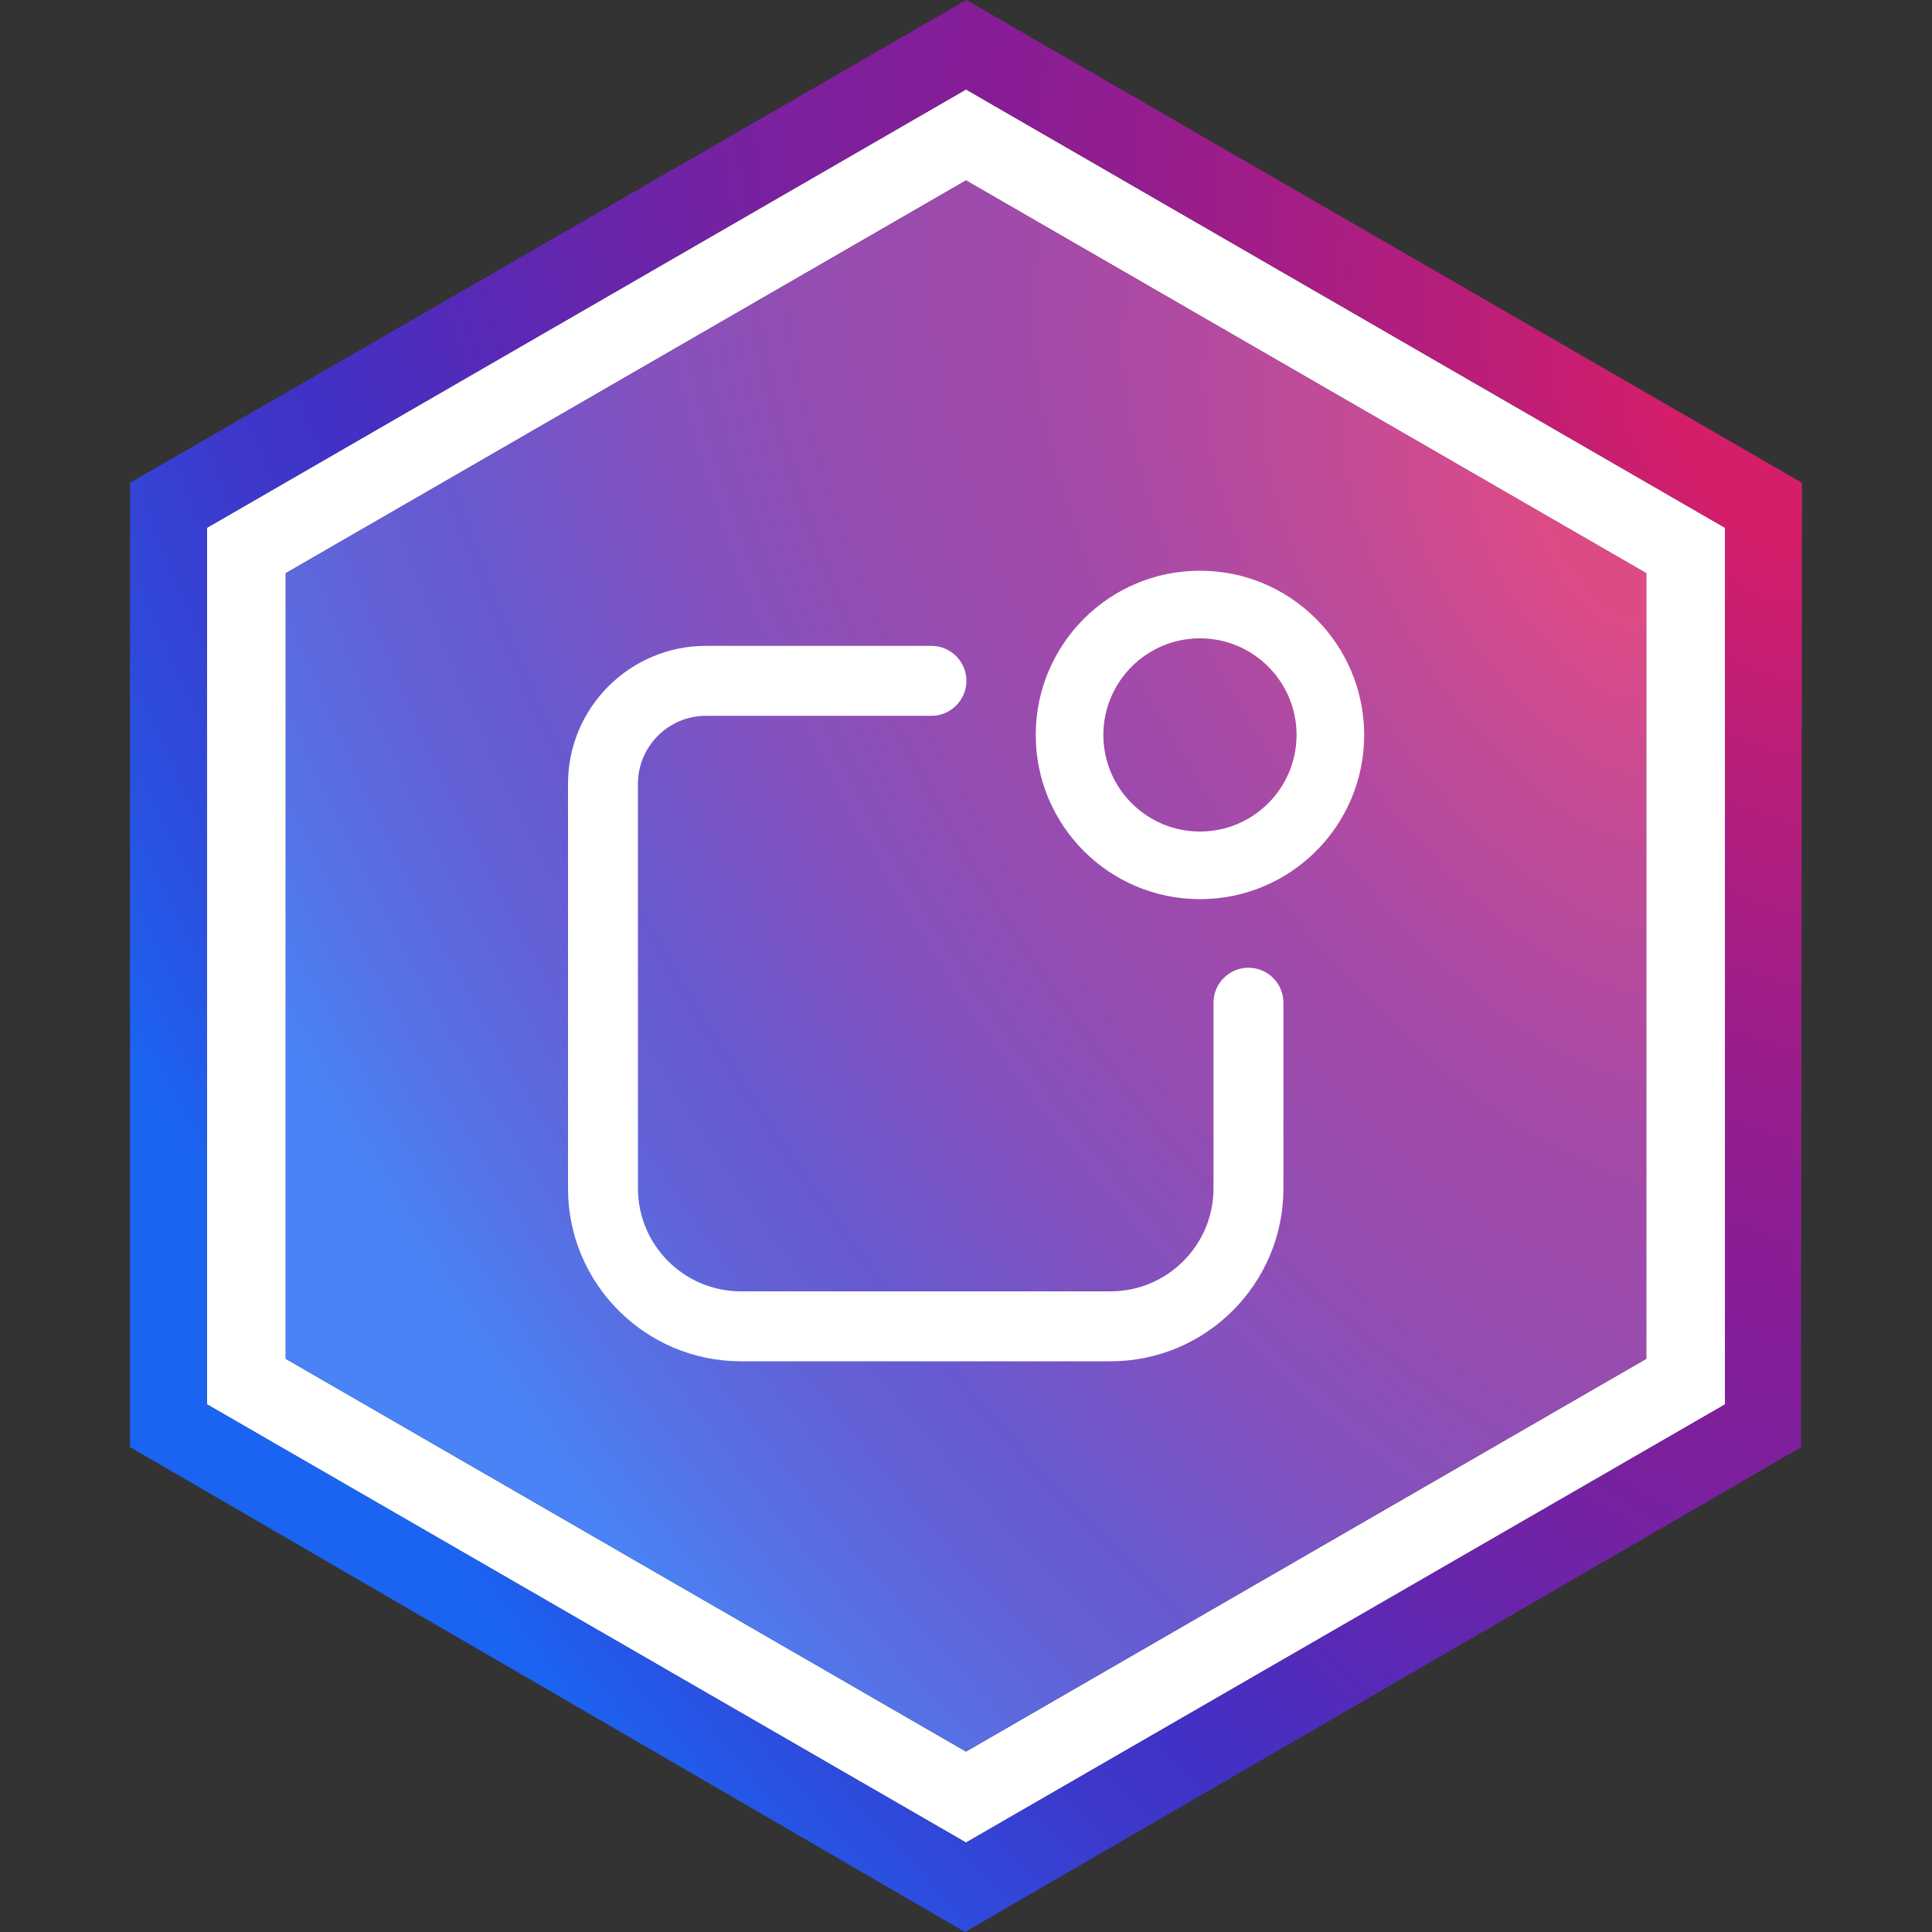 <?xml version="1.0" encoding="utf-8"?>
<!-- Generator: Adobe Illustrator 26.0.2, SVG Export Plug-In . SVG Version: 6.00 Build 0)  -->
<svg version="1.1" id="Layer_1" xmlns="http://www.w3.org/2000/svg" xmlns:xlink="http://www.w3.org/1999/xlink" x="0px" y="0px"
	 viewBox="0 0 1000 1000" enable-background="new 0 0 1000 1000" xml:space="preserve">
<rect x="0" y="0" width="1000" height="1000" fill="#333333" stroke="none"/>
<g>
	<path fill="#FFFFFF" d="M500,953.7L107.1,726.9V273.2L500,46.3l392.9,226.9v453.7L500,953.7z M147.9,703.3L500,906.6l352.1-203.3
		V296.7L500,93.4L147.9,296.7V703.3z"/>
	<g>
		<g>
			
				<radialGradient id="SVGID_1_" cx="832.913" cy="249.483" r="445.329" fx="1215.229" fy="248.214" gradientTransform="matrix(0.838 -0.546 1.274 1.954 -496.061 454.873)" gradientUnits="userSpaceOnUse">
				<stop  offset="3.745849e-02" style="stop-color:#D51E69"/>
				<stop  offset="0.144" style="stop-color:#B41E7C"/>
				<stop  offset="0.273" style="stop-color:#921D90"/>
				<stop  offset="0.342" style="stop-color:#851D97"/>
				<stop  offset="0.412" style="stop-color:#7C209D"/>
				<stop  offset="0.526" style="stop-color:#6426AE"/>
				<stop  offset="0.651" style="stop-color:#4230C5"/>
				<stop  offset="0.712" style="stop-color:#3C39CC"/>
				<stop  offset="0.81" style="stop-color:#2A50E0"/>
				<stop  offset="0.879" style="stop-color:#1B64F2"/>
			</radialGradient>
			<polygon fill="url(#SVGID_1_)" points="852.1,296.7 852.1,703.3 500,906.6 147.9,703.3 147.9,296.7 500,93.4 			"/>
			
				<radialGradient id="SVGID_00000082359293088741269110000007390271525573138561_" cx="837.367" cy="246.341" r="547.418" fx="1307.328" fy="244.781" gradientTransform="matrix(0.838 -0.546 1.274 1.954 -491.64 460.074)" gradientUnits="userSpaceOnUse">
				<stop  offset="3.745849e-02" style="stop-color:#D51E69"/>
				<stop  offset="0.144" style="stop-color:#B41E7C"/>
				<stop  offset="0.273" style="stop-color:#921D90"/>
				<stop  offset="0.342" style="stop-color:#851D97"/>
				<stop  offset="0.412" style="stop-color:#7C209D"/>
				<stop  offset="0.526" style="stop-color:#6426AE"/>
				<stop  offset="0.651" style="stop-color:#4230C5"/>
				<stop  offset="0.712" style="stop-color:#3C39CC"/>
				<stop  offset="0.81" style="stop-color:#2A50E0"/>
				<stop  offset="0.879" style="stop-color:#1B64F2"/>
			</radialGradient>
			<path fill="url(#SVGID_00000082359293088741269110000007390271525573138561_)" d="M500.2,0L67.3,249.9V749l432.2,251l432.7-250.9
				l0.5-499.2L500.2,0z M892.9,726.9L500,953.7L107.1,726.8V273.2L500,46.3l392.9,226.9V726.9L892.9,726.9z"/>
		</g>
		<g opacity="0.2">
			<polygon fill="#FFFFFF" points="852.1,296.7 852.1,703.3 500,906.6 147.9,703.3 147.9,296.7 500,93.4 			"/>
		</g>
	</g>
	<path fill="#FFFFFF" d="M628.1,519v96.1c0,29.4-23.9,53.3-53.3,53.3H383.5c-29.4,0-53.3-23.9-53.3-53.3V405.7
		c0-19.4,15.8-35.2,35.2-35.2h116.7c10,0,18.1-8.1,18.1-18.1v0c0-10-8.1-18.1-18.1-18.1H365.4c-39.4,0-71.4,32-71.4,71.4v209.4
		c0,49.4,40.1,89.5,89.5,89.5h191.3c49.4,0,89.5-40.1,89.5-89.5V519c0-10-8.1-18.1-18.1-18.1h0C636.2,500.9,628.1,509,628.1,519z"/>
	<path fill="#FFFFFF" d="M621.1,330.4c27.6,0,50,22.4,50,50c0,27.6-22.4,50-50,50c-27.6,0-50-22.4-50-50
		C571.1,352.8,593.5,330.4,621.1,330.4 M621.1,295.4c-46.9,0-85,38-85,85c0,46.9,38,85,85,85c46.9,0,85-38,85-85
		C706,333.4,668,295.4,621.1,295.4L621.1,295.4z"/>
</g>
</svg>
